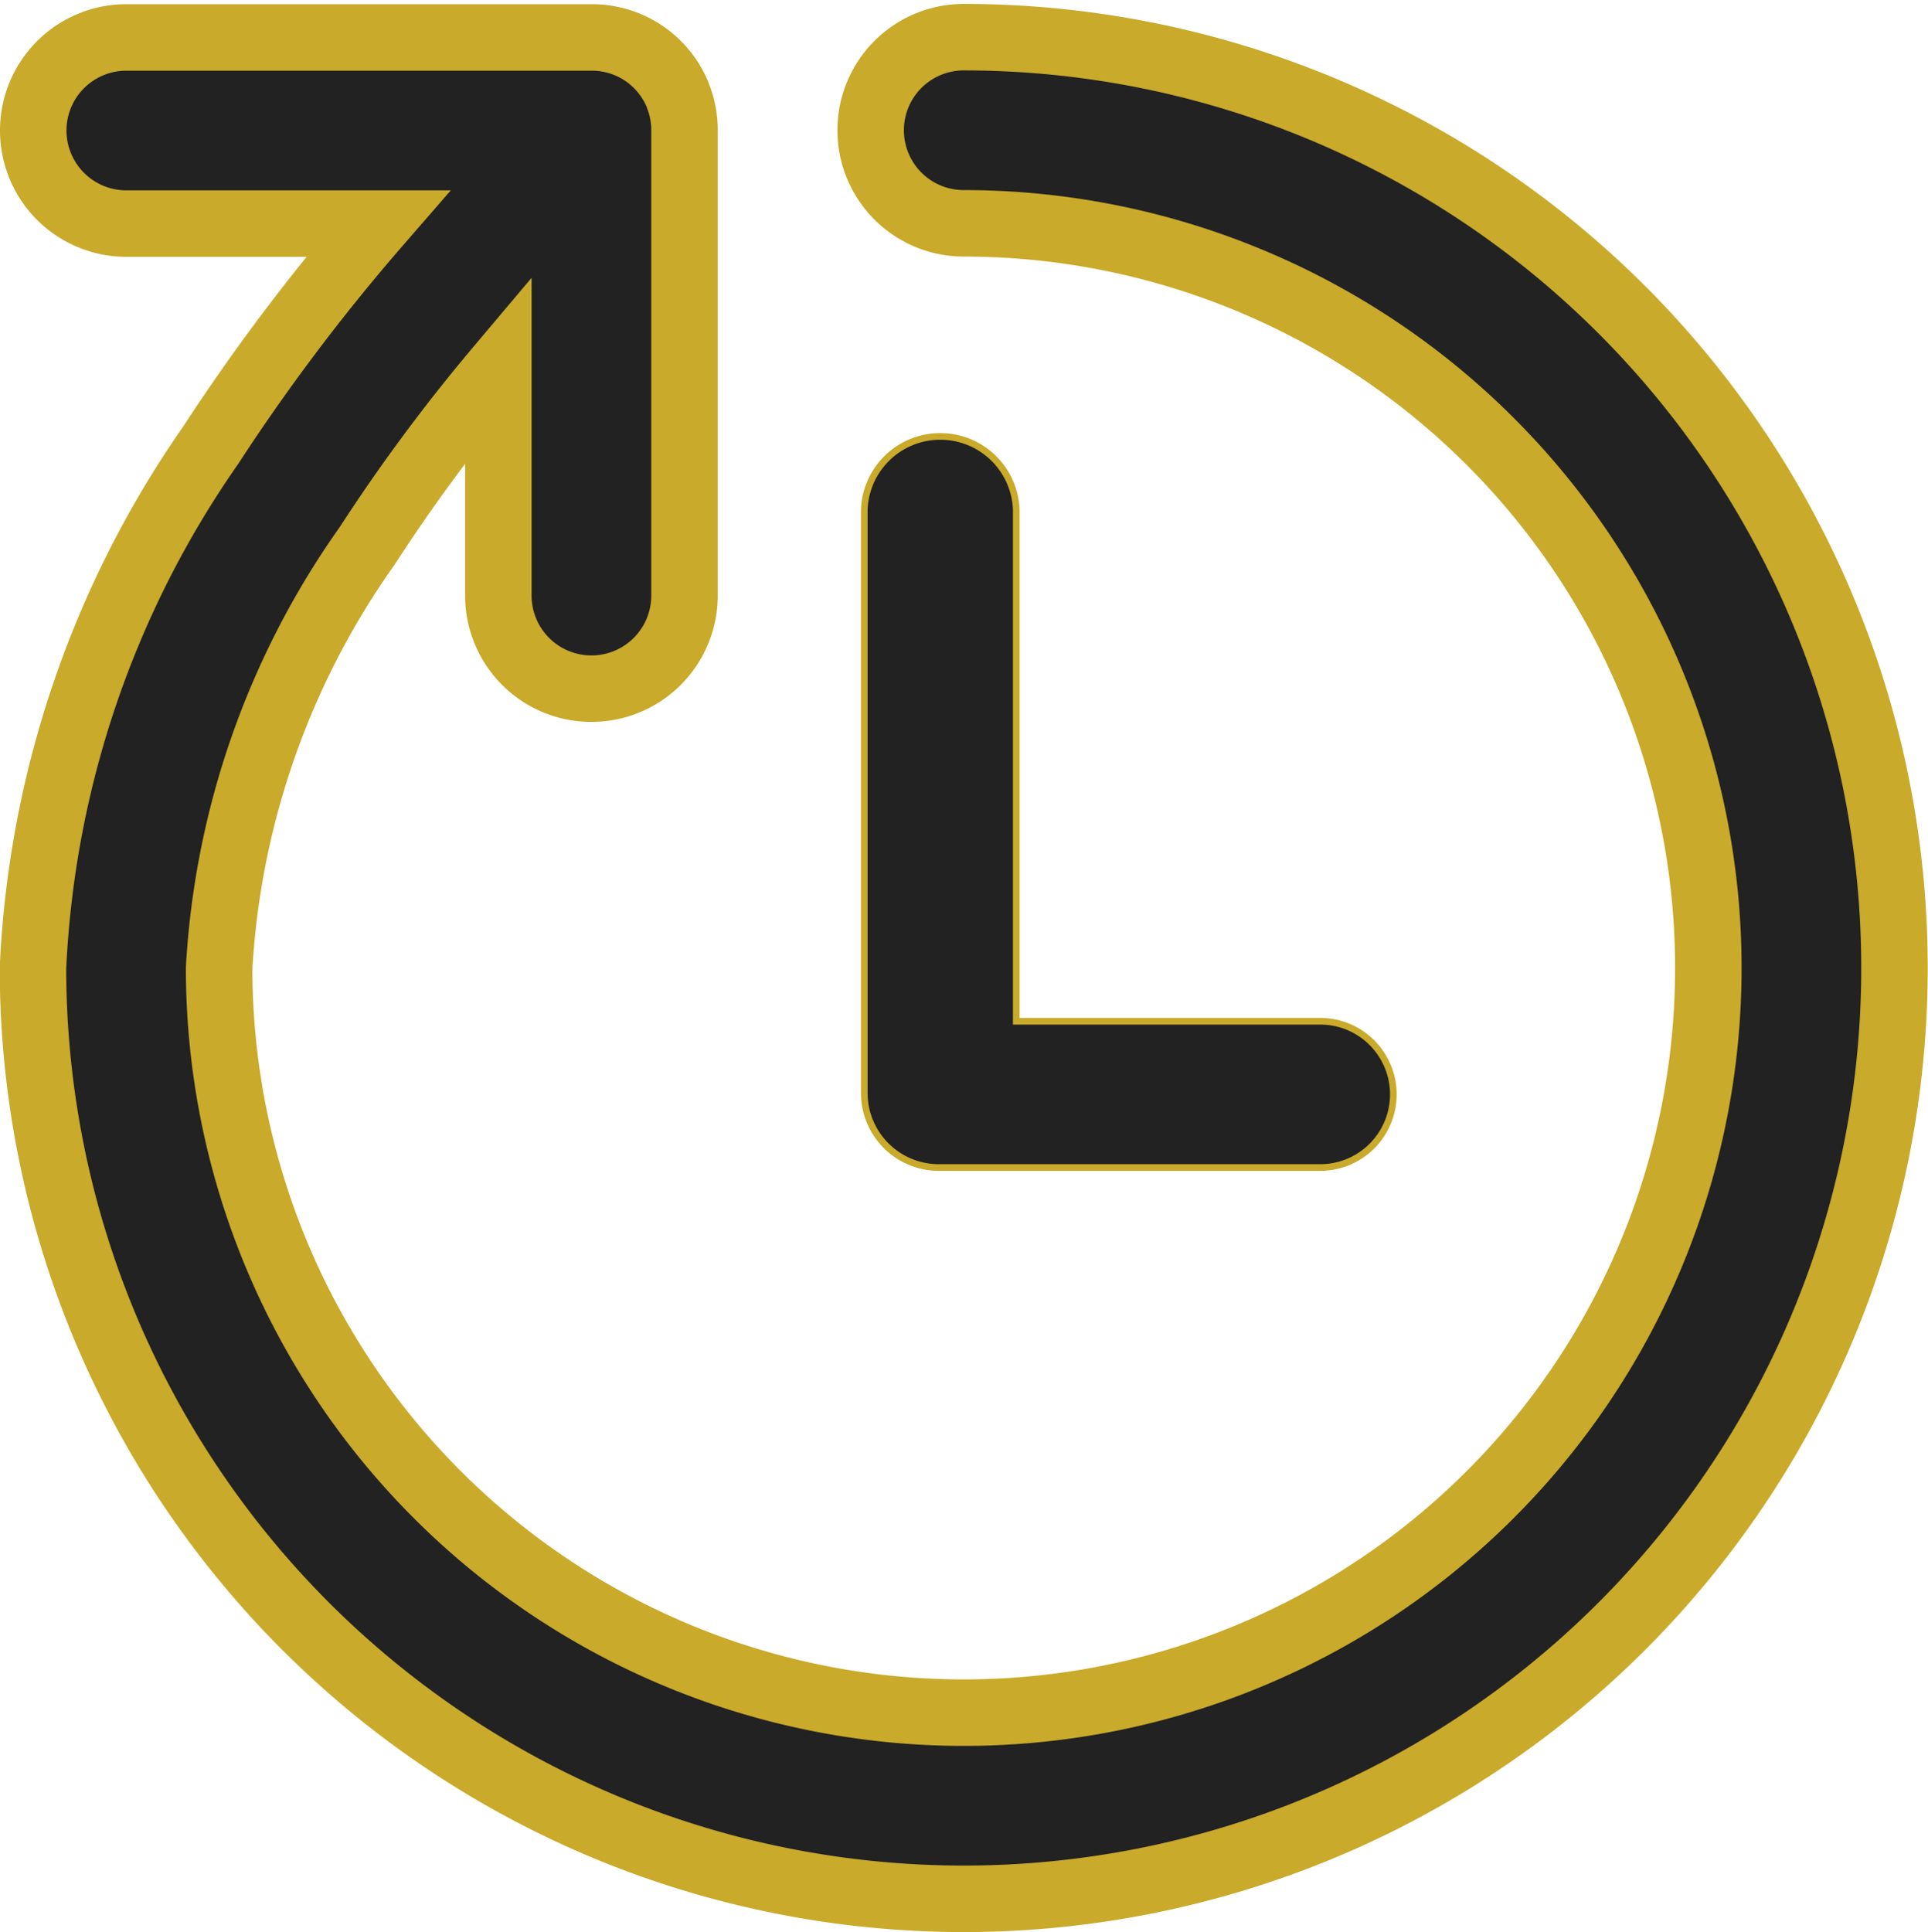 <svg xmlns="http://www.w3.org/2000/svg" width="29" height="29.059" viewBox="0 0 29 29.059">
    <path data-name="패스 15801" d="M18.026 9.2a1.409 1.409 0 0 0-.3-.452l-.007-.007a1.389 1.389 0 0 0-.45-.3 1.4 1.4 0 0 0-.537-.106h-7a1.4 1.4 0 0 0 0 2.8h3.784A30.347 30.347 0 0 0 11 14.47a14.916 14.916 0 0 0-2.672 7.861 14 14 0 1 0 14-14 1.4 1.4 0 0 0 0 2.8 11.2 11.2 0 1 1-11.2 11.2 12.161 12.161 0 0 1 2.227-6.349 26.438 26.438 0 0 1 1.973-2.663v3.411a1.4 1.4 0 1 0 2.8 0v-7a1.392 1.392 0 0 0-.106-.535z" transform="translate(-7.832 -7.772)" style="fill:#222;stroke:#c9aa2b"/>
    <path data-name="패스 15832" d="M3764.821 1279.281h-5.714a1.122 1.122 0 0 1-1.143-1.1v-8.8a1.144 1.144 0 0 1 2.286 0v7.7h4.572a1.1 1.1 0 1 1 0 2.2z" transform="translate(-3744.964 -1261.721)" style="stroke-linecap:round;stroke-width:.1px;fill:#222;stroke:#c9aa2b"/>
</svg>
